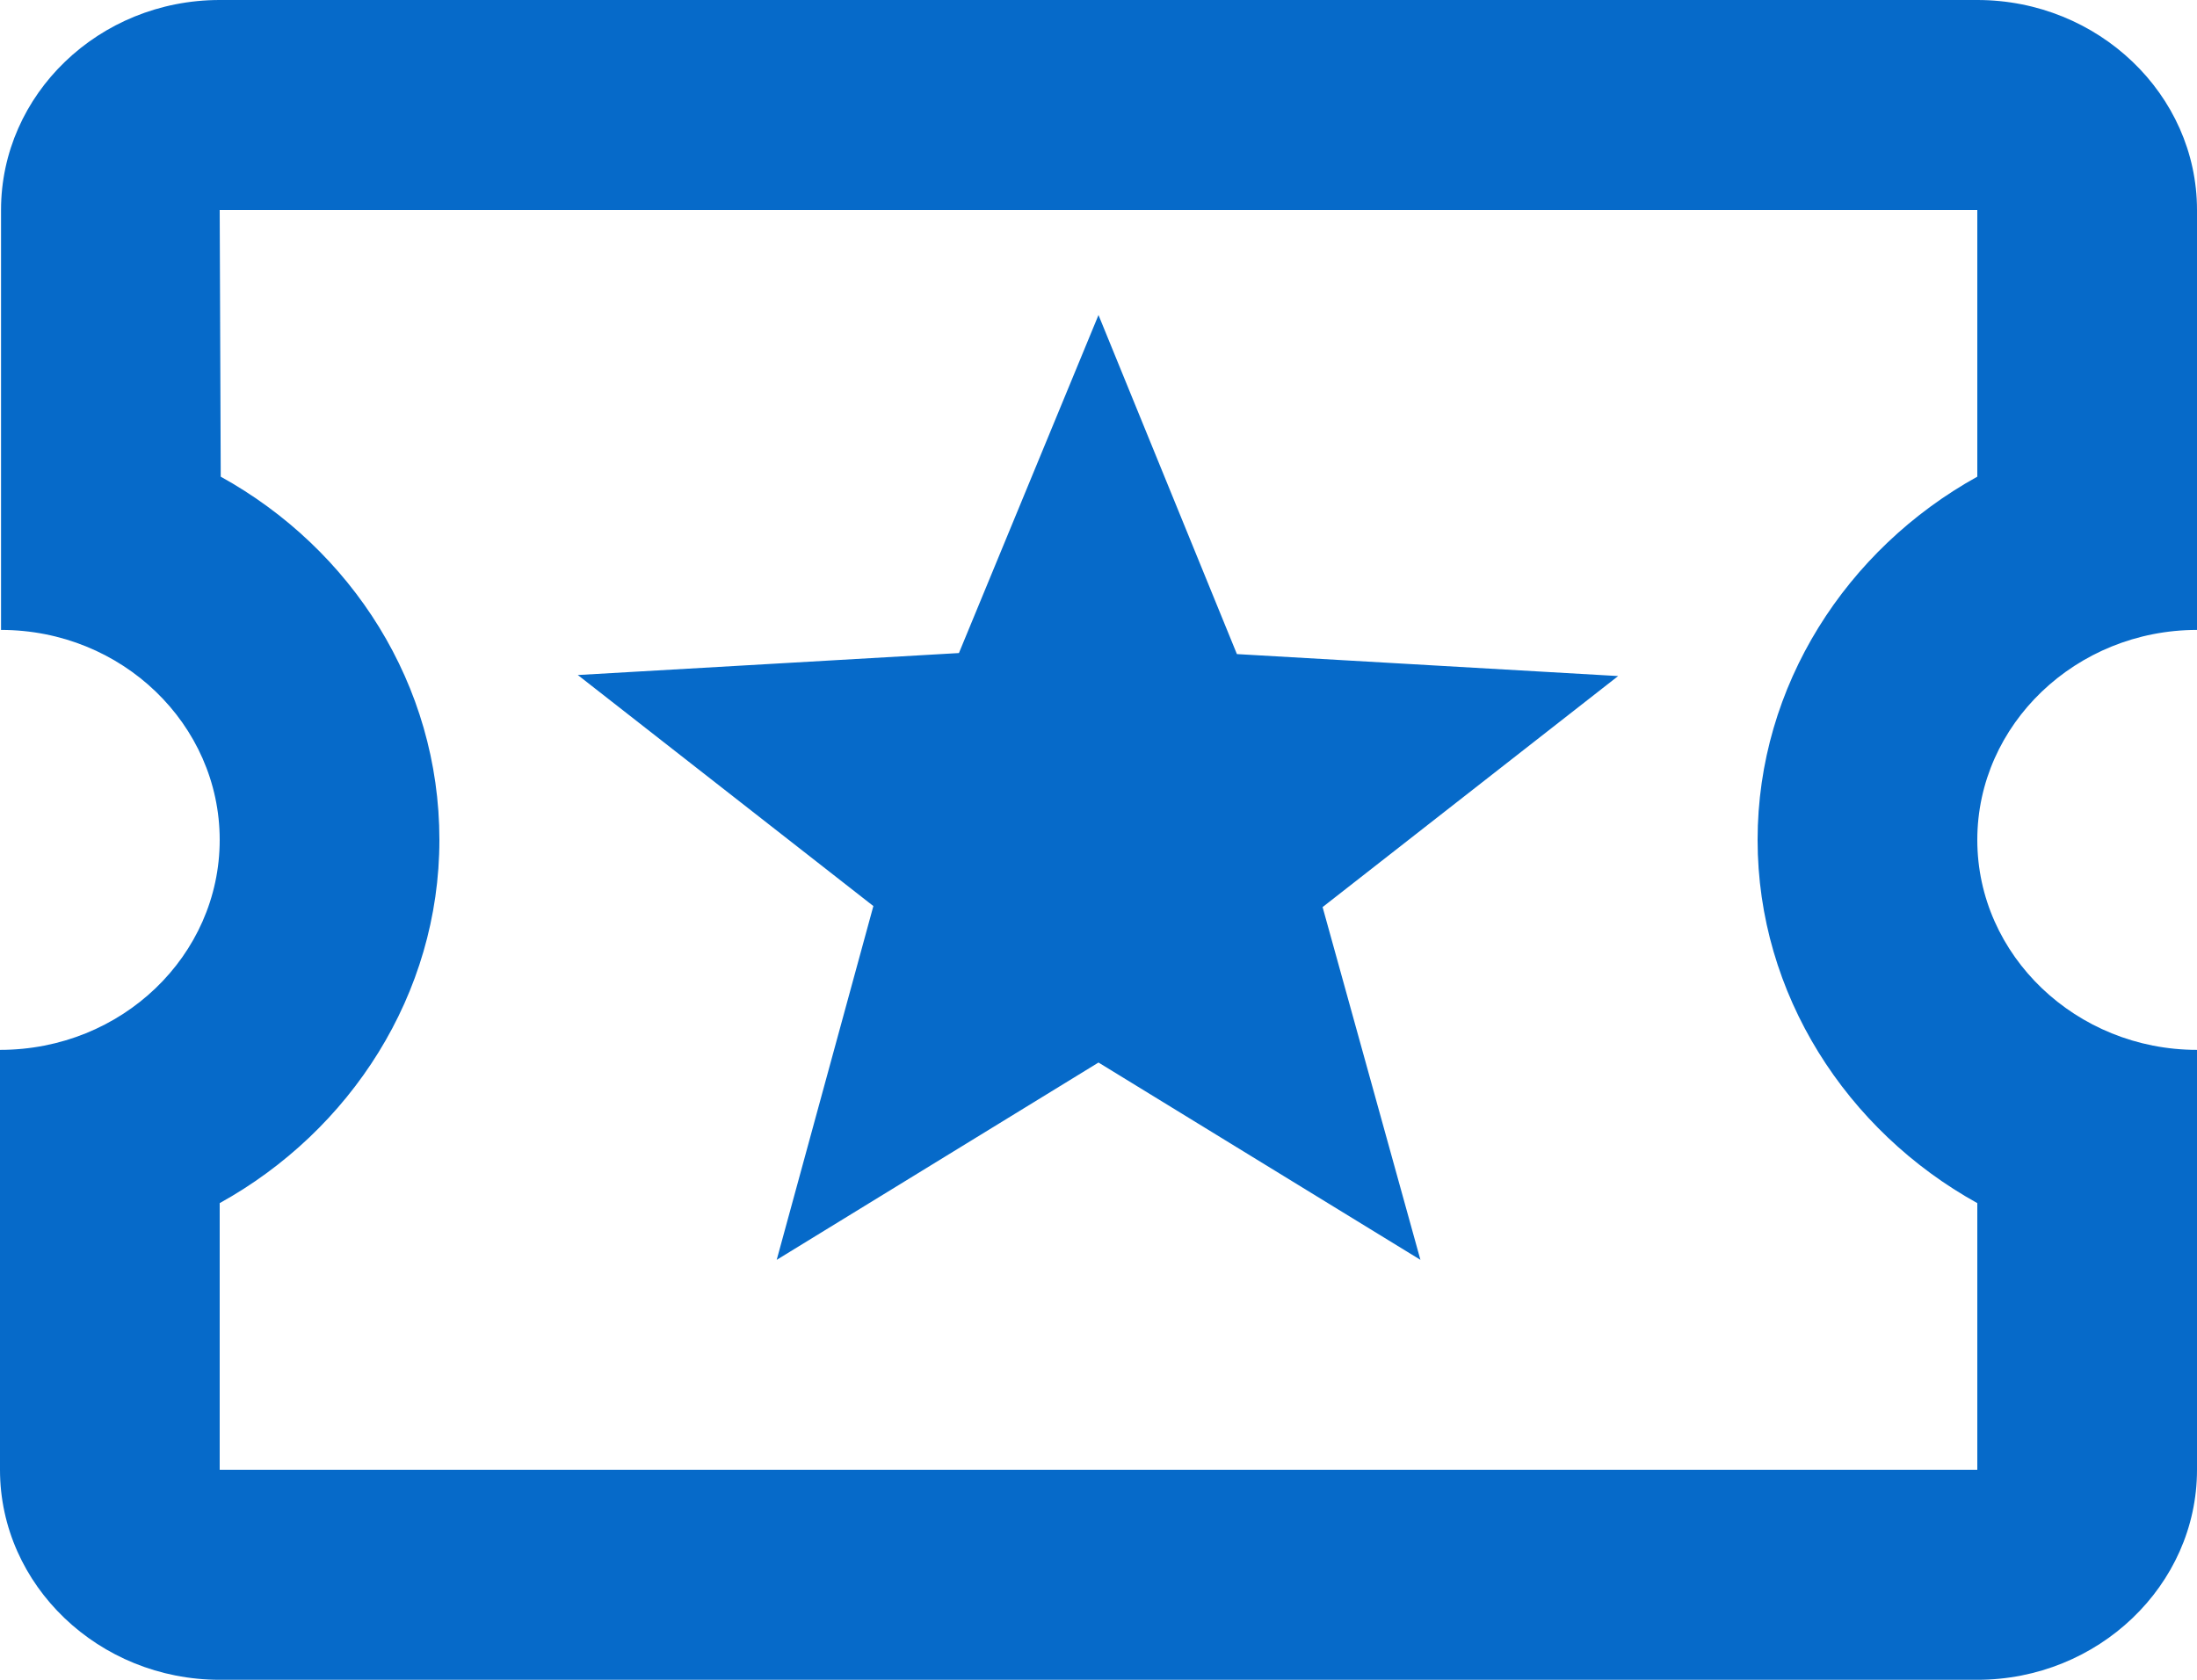 <svg width="17" height="13" viewBox="0 0 17 13" fill="none" xmlns="http://www.w3.org/2000/svg">
<path d="M17 4.875V1.625C17 0.731 16.235 0 15.3 0H1.7C0.765 0 0.008 0.731 0.008 1.625V4.875C0.944 4.875 1.7 5.606 1.7 6.5C1.7 7.394 0.944 8.125 0 8.125V11.375C0 12.269 0.765 13 1.7 13H15.3C16.235 13 17 12.269 17 11.375V8.125C16.065 8.125 15.3 7.394 15.3 6.5C15.3 5.606 16.065 4.875 17 4.875ZM15.3 3.689C14.289 4.249 13.6 5.306 13.6 6.5C13.6 7.694 14.289 8.751 15.3 9.311V11.375H1.7V9.311C2.712 8.751 3.4 7.694 3.4 6.5C3.4 5.298 2.72 4.249 1.708 3.689L1.7 1.625H15.3V3.689ZM6.01 9.75L8.5 8.223L10.991 9.75L10.234 7.02L12.521 5.232L9.571 5.062L8.5 2.438L7.42 5.054L4.471 5.224L6.758 7.012L6.01 9.75Z" fill="#066AC9"/>
</svg>
